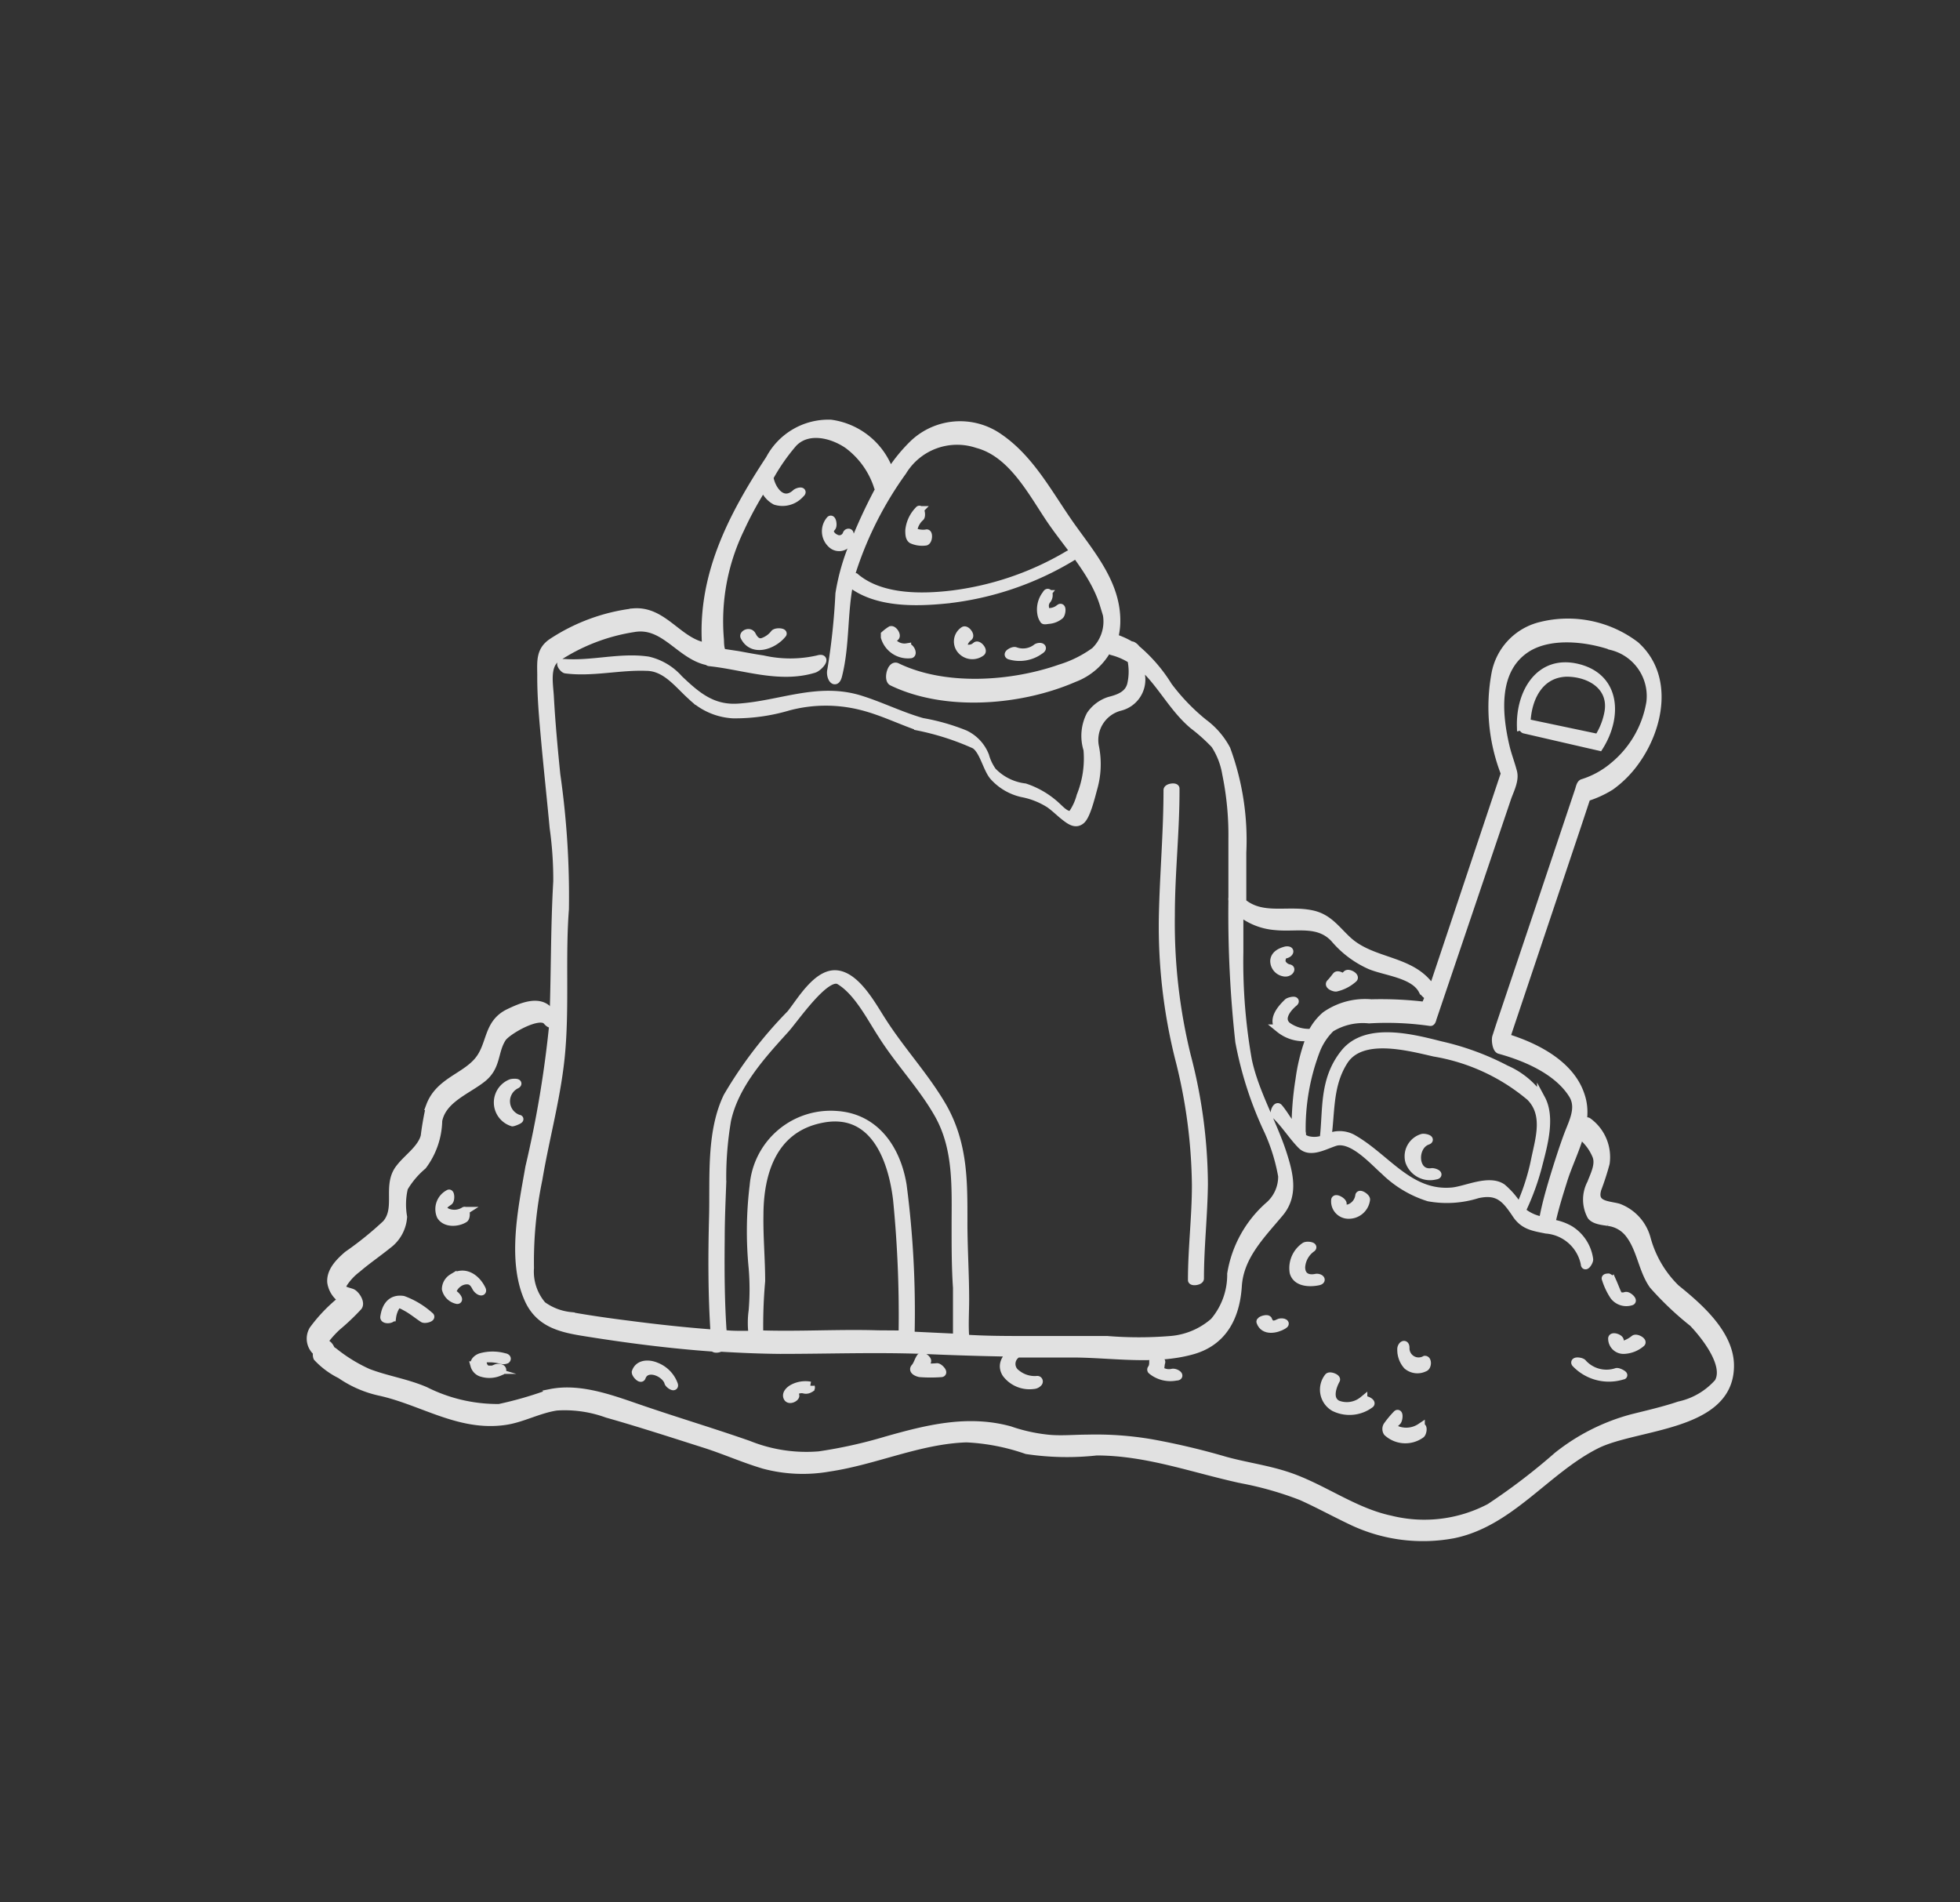 <svg id="Ebene_1" data-name="Ebene 1" xmlns="http://www.w3.org/2000/svg" viewBox="0 0 113.86 110.51"><rect x="0" y="0" width="113.86" height="110.51" fill="#333333" stroke="none"/><defs><style>.cls-1{opacity:0.85;}.cls-2{fill:#fff;stroke:#fff;stroke-miterlimit:10;stroke-width:0.48px;}</style></defs><g class="cls-1"><path class="cls-2" d="M31.7,43.3c.15,1.6.32,3.19.47,4.79a21.57,21.57,0,0,1,.21,3.11c-.16,2.76-.12,5.51-.23,8.27a63.5,63.5,0,0,1-1.39,8.33c-.41,2.36-1.1,5.51,0,7.79.63,1.26,1.79,1.56,3.08,1.77,2.53.41,5.08.74,7.64.92,0,.08.24.08.36,0,1.16.07,2.32.12,3.48.13,2.77,0,5.52-.1,8.3,0,1.73.08,3.45.13,5.18.16-.39.31-.65.75-.34,1.23a1.69,1.69,0,0,0,1.57.65.4.4,0,0,0,.29-.14c.05-.07,0-.15-.07-.14a1.67,1.67,0,0,1-1.2-.37.69.69,0,0,1,.07-1.18.12.12,0,0,0,0,0l3.18,0c2.27,0,4.77.45,7-.19,1.79-.52,2.49-2,2.6-3.72s1.31-2.92,2.42-4.24c.89-1.05.56-2.31.17-3.51-.59-1.79-1.6-3.49-2-5.34a32.71,32.71,0,0,1-.5-6.33V52.94a3.71,3.71,0,0,0,2.09.85c1.23.13,2.51-.29,3.45.73a5.78,5.78,0,0,0,2.06,1.55c.91.38,2.57.5,3.06,1.47a1.34,1.34,0,0,0,.34.33c0,.17-.11.34-.17.51l0,.13c0-.1,0-.07-.27-.1a21.43,21.43,0,0,0-2.89-.12A4,4,0,0,0,77,59,3.3,3.3,0,0,0,76.22,60a2.16,2.16,0,0,1-1.44-.39c-.51-.43,0-1.06.39-1.38.17-.16-.26-.07-.35,0-.39.37-.94,1-.49,1.52a2.21,2.21,0,0,0,1.67.48l.13,0a10.81,10.81,0,0,0-.63,2.47,17.75,17.75,0,0,0-.23,2.91h0s0,.08,0,.12c-.38-.46-.72-1.08-1-1.39-.11-.11-.28.3-.19.4.57.54,1,1.24,1.52,1.77s1.37,0,2-.19c1-.24,2.2,1.14,2.84,1.7A6.35,6.35,0,0,0,83,69.55a5.91,5.91,0,0,0,2.83-.18c1.2-.27,1.64.25,2.25,1.16.44.67,1,.74,1.74.89a2.49,2.49,0,0,1,2.25,2c0,.24.26-.14.24-.27a2.41,2.41,0,0,0-1.11-1.71,3,3,0,0,0-1.09-.37c.18-.86.45-1.71.71-2.54.48-1.53,1.56-3.26,1-4.89-.58-1.8-2.6-2.83-4.34-3.36L91.6,48l.56-1.69a6,6,0,0,0,1.4-.64A6.18,6.18,0,0,0,95,44.22c1.4-1.94,2-4.94,0-6.73a6.49,6.49,0,0,0-5.5-1.12,3.51,3.51,0,0,0-2.61,2.73,10.6,10.6,0,0,0,.54,5.83L83.23,57.49l0,.06c-1.1-1.87-3.46-1.54-4.95-2.92-.7-.65-1.13-1.33-2.12-1.52-1.39-.28-2.85.28-4-.69,0-1,0-1.93,0-2.89a15.28,15.28,0,0,0-.92-6A4.55,4.55,0,0,0,69.92,42a11.93,11.93,0,0,1-2.06-2.14A9,9,0,0,0,66,37.7c-.08-.12-.25-.24-.29-.19a4.51,4.51,0,0,0-1-.45,3.69,3.69,0,0,0,.13-.9c.05-2.11-1.32-3.78-2.48-5.39C61,28.9,59.94,26.71,58,25.4a3.93,3.93,0,0,0-4.92.38,9.23,9.23,0,0,0-1.38,1.7,4.22,4.22,0,0,0-3.44-2.86,3.85,3.85,0,0,0-3.54,2.05c-2.21,3.36-4,6.84-3.69,10.91-1.62-.24-2.47-2.13-4.21-2a11,11,0,0,0-4.7,1.71c-.74.47-.68,1.09-.67,1.9C31.44,40.57,31.58,41.94,31.7,43.3ZM88.26,70.2a4.58,4.58,0,0,0-1-1.2c-.76-.52-2.06.13-2.87.22-2.53.25-3.87-2-5.85-3.1a1.58,1.58,0,0,0-1.44,0c.22-1.53.07-3.06.95-4.46,1-1.62,3.78-.86,5.28-.52a11.62,11.62,0,0,1,5.56,2.57c1,1,.56,2.39.31,3.58A13,13,0,0,1,88.26,70.2Zm-5.06-11q2.17-6.41,4.33-12.79c.15-.46.49-1.06.36-1.56s-.3-.93-.42-1.41c-.48-2-.7-4.62,1.29-5.83,1.38-.82,3.45-.57,4.88-.08a3,3,0,0,1,2.24,3.27,6.07,6.07,0,0,1-2.13,3.7,5.17,5.17,0,0,1-1.82,1c-.12.05-.16.3-.2.41q-2.28,6.81-4.57,13.61l-.23.71c-.06.16,0,.69.18.75,1.53.42,3.39,1.21,4.26,2.61.47.77,0,1.6-.28,2.35s-.59,1.72-.85,2.58c-.21.7-.41,1.41-.55,2.12a.63.63,0,0,0,0,.29,2.48,2.48,0,0,1-1.13-.44.85.85,0,0,1-.17-.16,14.34,14.34,0,0,0,1-2.78c.28-1.08.71-2.65.14-3.71a4.72,4.72,0,0,0-2.05-1.72,15.46,15.46,0,0,0-3.78-1.39c-1.66-.42-4.33-1.12-5.59.45s-1,3.33-1.21,5a1.55,1.55,0,0,1-.91.06.93.93,0,0,1-.38-.2.46.46,0,0,0,0-.27A12.75,12.75,0,0,1,76.45,61a3.68,3.68,0,0,1,.85-1.28,3.57,3.57,0,0,1,2.23-.51,17.66,17.66,0,0,1,3.56.15C83.16,59.37,83.19,59.24,83.2,59.21ZM51,77.52c-2.3-.07-4.6.08-6.9,0a29.2,29.2,0,0,1,.11-3.1c0-1.27-.12-2.54-.1-3.82,0-2.49.79-5,3.52-5.59,3.11-.69,4.2,2.26,4.49,4.68a68.34,68.34,0,0,1,.32,7.84Zm1.89.07a56.58,56.58,0,0,0-.46-8.73c-.33-2.06-1.55-3.92-3.8-4.08a4.48,4.48,0,0,0-4.84,4.08,21.91,21.91,0,0,0-.06,4.79,14.78,14.78,0,0,1,0,2.49,5.14,5.14,0,0,0,0,1.41l-.54,0c-.4,0-.81,0-1.21-.06-.13-1.84-.14-3.69-.12-5.54,0-1.08.05-2.17.09-3.26a19.87,19.87,0,0,1,.28-3.62c.45-2.06,2-3.76,3.36-5.26.54-.58,2.38-3.32,3.18-2.85,1.07.64,1.81,2.13,2.47,3.14,1,1.59,2.36,3,3.28,4.63,1.13,2,1,4.27,1,6.52,0,1.19,0,2.37.08,3.56,0,.59,0,1.19,0,1.78v1.06a.2.2,0,0,0,0,.07ZM32.31,38.23a11.18,11.18,0,0,1,4.5-1.75c1.8-.32,2.69,1.61,4.32,1.93a.11.11,0,0,0,.09.05c2,.21,4.05,1,6.06.39.29-.09.8-.71.23-.54a7.2,7.2,0,0,1-3.2,0c-.48-.07-1-.17-1.44-.25l-.8-.12c-.28,0-.24-.68-.26-.84A12.32,12.32,0,0,1,43,30.72a20.65,20.65,0,0,1,1.36-2.49,1.41,1.41,0,0,0,.69.86,1.37,1.37,0,0,0,1.44-.41c.23-.19-.17-.13-.28,0-.77.66-1.4-.23-1.52-.95a11.6,11.6,0,0,1,1.39-2c.86-.89,2.28-.52,3.18.1A4.91,4.91,0,0,1,51,28.25c0,.06.07.08.14.08a29.87,29.87,0,0,0-1.37,2.88,12.53,12.53,0,0,0-1,3.28,38.92,38.92,0,0,1-.47,4.43c-.1.4.23.92.38.32.45-1.78.29-3.64.66-5.42,1.5,1.23,3.8,1.18,5.62,1a17.79,17.79,0,0,0,7.31-2.47c.26-.16,0-.24-.19-.13a17.45,17.45,0,0,1-6.75,2.32c-1.81.22-4.17.24-5.64-1-.06,0-.2,0-.3.06a5.36,5.36,0,0,1,.14-.54,20.88,20.88,0,0,1,2.9-5.68,3.71,3.71,0,0,1,4.35-1.59c2,.53,3.15,2.75,4.21,4.33s2.57,3.13,3.14,5a2.4,2.4,0,0,1-.52,2.71,6.77,6.77,0,0,1-2,1c-2.84,1-6.72,1.27-9.51-.08-.32-.16-.53.72-.27.85,3.1,1.5,7.46,1.14,10.56-.21a3.69,3.69,0,0,0,2-1.79c.06.11.13.2.21.22a3.87,3.87,0,0,1,1.13.49,3.35,3.35,0,0,1,0,1.41c-.14.66-.74.86-1.29,1a2.11,2.11,0,0,0-1.09.82,2.64,2.64,0,0,0-.17,2,5.82,5.82,0,0,1-.4,2.7,3.29,3.29,0,0,1-.45,1c-.26.33-.74-.21-.93-.38a5,5,0,0,0-1.86-1.11,3.14,3.14,0,0,1-1.89-.94,2.88,2.88,0,0,1-.43-.9,2.31,2.31,0,0,0-1.18-1.26,12.15,12.15,0,0,0-2.46-.7c-1.24-.35-2.41-.94-3.64-1.32-2.43-.74-4.58.31-7,.48-1.54.12-2.46-.67-3.5-1.66a3.42,3.42,0,0,0-1.79-1.07c-1.61-.24-3.25.26-4.87.14l-.11,0c-.18,0,.07.34.19.36,1.54.2,3.13-.21,4.68-.15,1.14,0,1.85,1,2.62,1.69a3.77,3.77,0,0,0,2.43,1.07,10.9,10.9,0,0,0,3.2-.45A8.45,8.45,0,0,1,50,41c1.15.28,2.23.81,3.34,1.2a15.42,15.42,0,0,1,3.29,1.06c.5.32.69,1.33,1.07,1.81a3.14,3.14,0,0,0,1.69,1,4.53,4.53,0,0,1,1.57.62c.32.22.6.51.91.75s.62.46.93.2.57-1.35.71-1.86a5.09,5.09,0,0,0,.1-2.36,2,2,0,0,1,1.46-2.37,1.62,1.62,0,0,0,1.21-1.8,2.73,2.73,0,0,0-.16-.75c1.25,1,1.94,2.56,3.2,3.62a10.38,10.38,0,0,1,1.26,1.13,4.41,4.41,0,0,1,.66,1.7,17.68,17.68,0,0,1,.36,3.78q0,1.71,0,3.42a.42.42,0,0,0,0,.16A67.55,67.55,0,0,0,72,60.51a21.28,21.28,0,0,0,1.68,5.19,10.9,10.9,0,0,1,.81,2.62,2.24,2.24,0,0,1-.8,1.75A6.7,6.7,0,0,0,71.53,74a4.21,4.21,0,0,1-1,2.78A4.34,4.34,0,0,1,68,77.85a22.61,22.61,0,0,1-3.68,0c-1.54,0-3.08,0-4.62,0-1.22,0-2.43,0-3.64-.08,0,0,0-.09,0-.14-.05-.7,0-1.43,0-2.13,0-1.42-.09-2.85-.1-4.27,0-2.45.06-4.65-1.16-6.86-1-1.76-2.42-3.27-3.53-5-.56-.85-1.47-2.61-2.63-2.76s-2.15,1.62-2.71,2.3a24.43,24.43,0,0,0-3.67,4.8c-1,2.08-.77,4.72-.83,7s-.06,4.52.09,6.77c-1.66-.12-3.32-.3-5-.52-1.12-.14-2.25-.3-3.37-.5a3.37,3.37,0,0,1-1.65-.63,3,3,0,0,1-.72-2.17,23.57,23.57,0,0,1,.49-5.16c.42-2.5,1.12-4.94,1.33-7.47.23-2.73,0-5.48.21-8.22A49.61,49.61,0,0,0,32.31,45c-.15-1.48-.29-3-.37-4.44C31.91,39.82,31.66,38.71,32.31,38.23Z"/><path class="cls-2" d="M69.48,68.86c0,1.83-.23,3.66-.23,5.5,0,.11.45.06.45-.09,0-1.83.21-3.66.23-5.49a29.89,29.89,0,0,0-1-7.47,32.41,32.41,0,0,1-.92-8.15c0-2.45.28-4.9.27-7.35,0-.11-.45-.06-.45.09,0,2.45-.22,4.89-.27,7.34a31.59,31.59,0,0,0,.92,8.16A30.77,30.77,0,0,1,69.48,68.86Z"/><path class="cls-2" d="M53.81,31a1.35,1.35,0,0,1-.77-.12,1.26,1.26,0,0,1,.42-.84c.09-.09,0-.53-.08-.4a1.94,1.94,0,0,0-.55,1.17c0,.19,0,.43.15.53a1.45,1.45,0,0,0,.8.11C53.94,31.38,53.94,30.93,53.81,31Z"/><path class="cls-2" d="M52.89,38c.16,0,0-.41-.2-.39a.91.91,0,0,1-.93-.43L52,37c.12-.09-.13-.46-.26-.38a2.6,2.6,0,0,0-.33.25s0,.09,0,.14A1.39,1.39,0,0,0,52.89,38Z"/><path class="cls-2" d="M57,37.88c.12-.1-.17-.45-.29-.36a.64.64,0,0,1-.73.1c-.06,0,0-.15,0-.22a.79.79,0,0,1,.29-.4c.12-.1-.16-.45-.28-.36a.75.75,0,0,0-.14,1.13A.85.85,0,0,0,57,37.88Z"/><path class="cls-2" d="M60.64,36c0,.06.24,0,.31,0a1.14,1.14,0,0,0,.62-.26c.09-.08.14-.51,0-.41a1,1,0,0,1-.73.23c-.12,0-.14-.26-.15-.34a.55.55,0,0,1,.14-.39.44.44,0,0,0,.08-.31c0-.09-.07-.11-.12,0a1.42,1.42,0,0,0-.28,1.18A.79.79,0,0,0,60.64,36Z"/><path class="cls-2" d="M58.65,38.07a2,2,0,0,0,1.76-.3c.26-.16,0-.24-.18-.14a1.29,1.29,0,0,1-1.25.2C58.86,37.78,58.47,38,58.65,38.07Z"/><path class="cls-2" d="M45,36.8a1.48,1.48,0,0,1-.67.49c-.31.11-.52-.12-.65-.38s-.5-.07-.43.07c.47.94,1.67.5,2.19-.14C45.56,36.74,45.13,36.69,45,36.8Z"/><path class="cls-2" d="M48.3,31.59a.63.63,0,0,0,1.05-.26.5.5,0,0,0,0-.32c0-.08-.11-.08-.15,0a.46.46,0,0,1-.67.26.63.63,0,0,1-.3-.28c-.08-.14,0-.26.09-.37s0-.54-.1-.4A1,1,0,0,0,48.3,31.59Z"/><path class="cls-2" d="M97.35,74.85a6.37,6.37,0,0,1-1.7-2.9A2.65,2.65,0,0,0,94,70.15c-.63-.16-1.5-.13-1.21-1.09a15.21,15.21,0,0,0,.48-1.49,2.54,2.54,0,0,0-1-2.39c-.26-.22-.6.61-.38.8a3,3,0,0,1,.84,1.13c.23.53-.11,1.14-.29,1.63a2,2,0,0,0,0,1.89c.2.27.73.3,1,.35a1.8,1.8,0,0,1,1.19.67c.7.88.78,2.11,1.41,3a17.75,17.75,0,0,0,2.31,2.19c.66.69,2.08,2.44,1.48,3.47a4.22,4.22,0,0,1-2.28,1.34c-.89.3-1.81.51-2.73.74a11.87,11.87,0,0,0-4.34,2.19,36.3,36.3,0,0,1-3.93,3,8.16,8.16,0,0,1-5.78.7c-2.17-.46-4-1.9-6.06-2.56-1.17-.38-2.39-.54-3.57-.87a41.41,41.41,0,0,0-4.23-1,19.09,19.09,0,0,0-3.77-.27c-.76,0-1.52.08-2.28,0a9.85,9.85,0,0,1-2.2-.49c-2.44-.67-4.79-.08-7.16.59a27.58,27.58,0,0,1-3.91.87,9,9,0,0,1-4.11-.62c-2-.7-4-1.3-6.06-2-1.69-.57-3.63-1.36-5.43-1A21.62,21.62,0,0,1,29,81.8a9.37,9.37,0,0,1-4.3-1c-1.09-.47-2.22-.63-3.32-1.05a9.16,9.16,0,0,1-2-1.23l-.15-.1c-.07-.18-.19-.34-.31-.35h-.08a.06.06,0,0,0-.07,0h0l-.05,0,.13-.2a5.71,5.71,0,0,1,.74-.82,13.15,13.15,0,0,0,1.21-1.15c.18-.22-.15-.72-.37-.8-.43-.14-.71-.16-.48-.56a3.4,3.4,0,0,1,.8-.85c.57-.49,1.19-.91,1.77-1.38a2.19,2.19,0,0,0,.89-1.62A4.17,4.17,0,0,1,23.46,69a5,5,0,0,1,1.09-1.29,4.5,4.5,0,0,0,.9-2.61c.24-1.25,1.66-1.75,2.55-2.45s.66-1.56,1.17-2.35c.28-.43,2.16-1.51,2.6-1s.32-.33.13-.56c-.58-.71-1.66-.22-2.33.1-1.29.62-1,1.88-1.81,2.82s-2.25,1.2-2.77,2.59A16.65,16.65,0,0,0,24.68,66c-.18.73-1,1.27-1.43,1.83-.83,1,0,2.33-.81,3.27a19.68,19.68,0,0,1-2.24,1.81c-.45.39-1,.92-.95,1.58a1.44,1.44,0,0,0,.65,1,9.14,9.14,0,0,0-1.7,1.76,1,1,0,0,0,.24,1.3.42.42,0,0,0,0,.3,4.65,4.65,0,0,0,1.35,1,6.4,6.4,0,0,0,2.32,1c2.45.55,4.59,2.07,7.22,1.69,1-.14,1.94-.68,3-.84a7.2,7.2,0,0,1,2.94.42c1.91.54,3.84,1.17,5.73,1.77,1.15.37,2.24.86,3.4,1.2a8.74,8.74,0,0,0,3.74.16c2.71-.4,5.25-1.61,8-1.7a12.34,12.34,0,0,1,3.5.68,15.76,15.76,0,0,0,4.06.08c2.92,0,5.59,1,8.39,1.61a19.62,19.62,0,0,1,3.52,1c1,.45,2,1,3,1.47a9.6,9.6,0,0,0,5.83.73c3.3-.68,5.38-3.74,8.29-5.2,2.31-1.16,7.72-1,7.76-4.54C100.52,77.52,98.7,75.94,97.35,74.85Z"/><path class="cls-2" d="M23.42,75.52c-.67-.1-1,.34-1.09,1,0,.16.42.13.44,0a1.65,1.65,0,0,1,.25-.68c.14-.18.41,0,.56.08.36.19.68.46,1,.67.11.07.53-.05.38-.14A4.74,4.74,0,0,0,23.42,75.52Z"/><path class="cls-2" d="M26.07,69.79c.12-.08.09-.51,0-.44a1,1,0,0,0-.46,1.28c.28.46,1,.39,1.36.16.12-.07.1-.51,0-.44a1.08,1.08,0,0,1-1,.08.49.49,0,0,1-.25-.26C25.66,70.06,26,69.84,26.07,69.79Z"/><path class="cls-2" d="M30.13,65A1.08,1.08,0,0,1,30,63c.2-.12-.25-.11-.34-.06a1.2,1.2,0,0,0,.11,2.25C29.88,65.18,30.29,65,30.13,65Z"/><path class="cls-2" d="M26.62,74.54a.85.85,0,0,1,.51-.17c.28,0,.41.18.53.41s.42.33.32.12c-.32-.66-1-1.13-1.7-.66a.77.77,0,0,0-.37.64.84.84,0,0,0,.61.62c.22.07-.05-.28-.16-.31l-.08,0v0a.68.68,0,0,1,0-.2A.92.92,0,0,1,26.62,74.54Z"/><path class="cls-2" d="M28.22,78.9l.09,0h.2a2.8,2.8,0,0,1,.57.08.45.45,0,0,0,.32,0c.08-.06,0-.12-.09-.13a2.53,2.53,0,0,0-1.39,0c-.2.07-.4.24-.35.47a.61.61,0,0,0,.45.43,1.47,1.47,0,0,0,1.09-.11c.08,0,.08-.1,0-.14a.4.4,0,0,0-.32,0l-.17.07-.1,0h-.18c-.05,0,0,0,0,0a.41.41,0,0,1-.28-.29A.28.28,0,0,1,28.22,78.9Z"/><path class="cls-2" d="M38.1,79.38c-.43-.18-1-.16-1.16.33,0,.13.28.42.33.29.27-.74,1.37-.28,1.56.29,0,.11.39.37.31.14A1.77,1.77,0,0,0,38.1,79.38Z"/><path class="cls-2" d="M46.22,80.79a.66.66,0,0,1,.53-.07.42.42,0,0,0,.32-.08c.07,0,0-.12,0-.14a1.56,1.56,0,0,0-1,.15c-.17.09-.42.3-.32.52s.49,0,.44-.11S46.14,80.86,46.22,80.79Z"/><path class="cls-2" d="M77.57,69.71a.77.77,0,0,0,.78.85,1,1,0,0,0,1-.88c0-.13-.37-.36-.38-.22a.91.91,0,0,1-.58.73.69.69,0,0,1-.4,0l0,0a.57.57,0,0,1,0-.26C78,69.8,77.59,69.57,77.57,69.71Z"/><path class="cls-2" d="M83.17,68.1c-1.07.15-1.13-1.53-.24-1.84.23-.08-.2-.19-.31-.15a1.11,1.11,0,0,0-.74,1.37,1.27,1.27,0,0,0,1.51.8C83.68,68.24,83.31,68.08,83.17,68.1Z"/><path class="cls-2" d="M77.17,80a1.18,1.18,0,0,0,.34,1.75,2,2,0,0,0,2.08-.19c.12-.08-.27-.29-.4-.21a1.5,1.5,0,0,1-1.49.24c-.56-.28-.33-1-.1-1.43C77.67,80.06,77.25,79.89,77.17,80Z"/><path class="cls-2" d="M76.2,72.5c.15-.11-.29-.17-.4-.09a1.52,1.52,0,0,0-.64,1.51c.17.59.92.61,1.41.51.3-.06.07-.23-.13-.19-.5.1-.86-.1-.86-.63A1.47,1.47,0,0,1,76.2,72.5Z"/><path class="cls-2" d="M82.78,79a.77.77,0,0,1-1.14-.7c0-.31-.24-.13-.23.09a1.37,1.37,0,0,0,.34.93.91.91,0,0,0,1,.12C82.92,79.39,82.93,79,82.78,79Z"/><path class="cls-2" d="M67,79.08c0,.15,0,.3-.1.44a.06.06,0,0,0,0,.08,1.7,1.7,0,0,0,1.42.36c.3,0,0-.23-.2-.21a.88.88,0,0,1-.77-.17c.08-.14.05-.29.1-.44S67,78.93,67,79.08Z"/><path class="cls-2" d="M53.49,78.84c-.14.19-.18.43-.34.61s.21.3.3.31a8.28,8.28,0,0,0,1.22,0c.19,0-.12-.34-.24-.33a3.87,3.87,0,0,1-.76,0,2.59,2.59,0,0,1,.17-.33C53.93,79,53.57,78.72,53.49,78.84Z"/><path class="cls-2" d="M82.53,83.32c.11-.06.17-.5,0-.4a1.51,1.51,0,0,1-1.68,0,2,2,0,0,1,.3-.35c.1-.08.13-.53,0-.41a5.83,5.83,0,0,0-.55.66.35.35,0,0,0,0,.38A1.54,1.54,0,0,0,82.53,83.32Z"/><path class="cls-2" d="M88.56,42.37l4.34,1h0a0,0,0,0,0,0,0l0,0c1.09-1.73,1-4-1.23-4.56s-3.36,1.43-3.31,3.38C88.45,42.17,88.47,42.35,88.56,42.37ZM91,39.07c1.38,0,2.69.8,2.45,2.28a4.11,4.11,0,0,1-.6,1.53L88.67,42C88.72,40.55,89.42,39.12,91,39.07Z"/><path class="cls-2" d="M91.94,79.19c-.07-.1-.51-.15-.41,0a2.66,2.66,0,0,0,2.73.71c.15,0-.24-.22-.35-.19A1.86,1.86,0,0,1,91.94,79.19Z"/><path class="cls-2" d="M77.62,57.36a2.27,2.27,0,0,0,1-.52c.12-.11-.27-.33-.38-.24a1.22,1.22,0,0,1-.25.2c-.08-.1-.29-.18-.35-.11s-.22.29-.35.42S77.52,57.38,77.62,57.36Z"/><path class="cls-2" d="M74.64,55.44c.08,0,.22-.06.25-.15s-.15-.08-.19-.07c-.31.08-.64.24-.67.59a.67.67,0,0,0,.55.67.37.37,0,0,0,.31-.06s.14-.13,0-.16a.61.61,0,0,1-.45-.37C74.43,55.75,74.47,55.48,74.64,55.44Z"/><path class="cls-2" d="M94.44,75.29a.56.56,0,0,1-.36,0c-.07,0-.13-.17-.16-.23s-.17-.42-.26-.62a.49.49,0,0,0-.23-.22s-.18,0-.14.06a3.89,3.89,0,0,0,.47,1,.9.9,0,0,0,1,.31C94.89,75.55,94.57,75.25,94.44,75.29Z"/><path class="cls-2" d="M94.09,78.11l0,0a.61.61,0,0,1,0-.23c0-.14-.43-.28-.43-.12a.65.65,0,0,0,.67.65,1.64,1.64,0,0,0,1-.39c.13-.09-.26-.31-.38-.23a1.94,1.94,0,0,1-.54.31A.85.85,0,0,1,94.09,78.11Z"/><path class="cls-2" d="M74.28,76.86c-.25.14-.49.15-.61-.16,0-.15-.49,0-.44.09.2.56.9.43,1.31.19C74.8,76.84,74.41,76.78,74.28,76.86Z"/></g></svg>